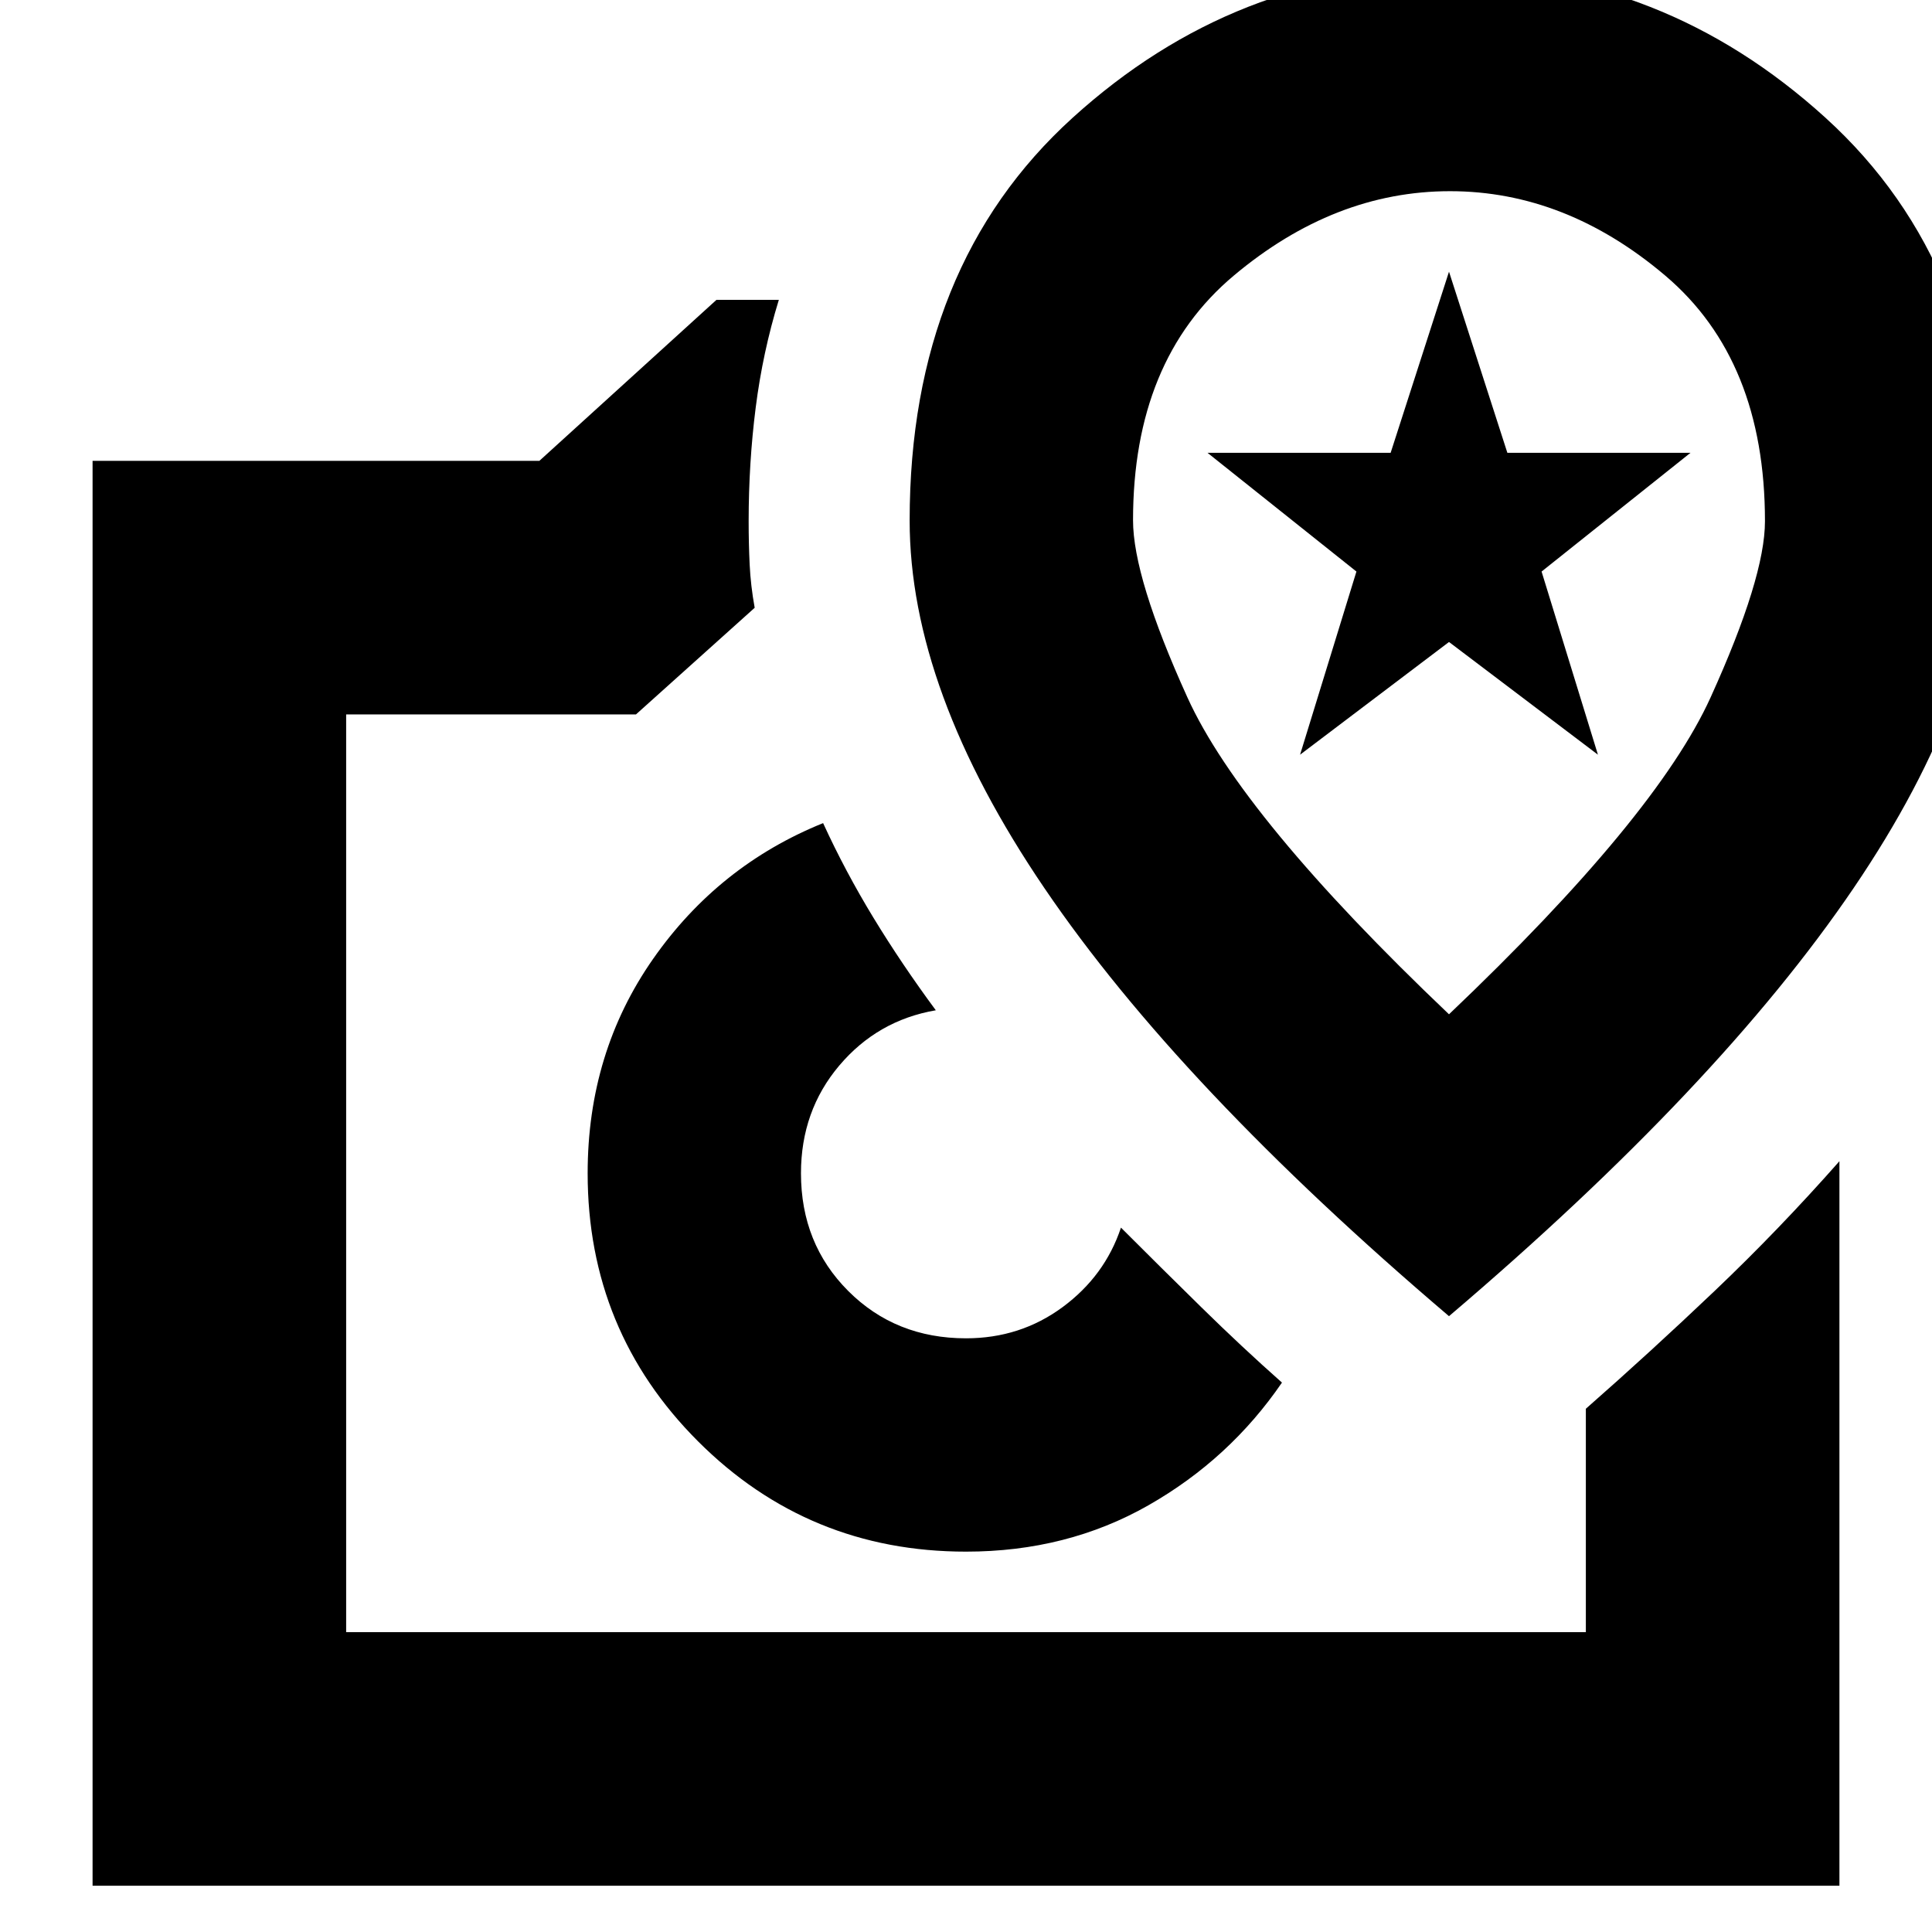 <svg xmlns="http://www.w3.org/2000/svg" height="24" viewBox="0 -960 960 960" width="24"><path d="M480-189q50.17 0 90.59-23Q611-235 637-273q-20-17.73-40-37.37Q577-330 557-350q-8 24-29 39.5T480-295q-35 0-58.5-23.5T398-377q0-31 19-53.5t48-27.5q-17-23-31-46t-25-47q-52 21-84.5 67.5T292-377q0 78.33 54.83 133.17Q401.67-189 480-189ZM356-811h31q-8 26-11.5 53.54T372-701q0 11 .5 21.5T375-658l-59 53H172v456h616v-111q32-28.11 64-58.55Q884-349 914-383v360H46v-708h222l88-80Zm42 434h82-82Zm322 71q134-114 201-212.64 67-98.63 67-182.7Q988-828 907.06-901.5t-187-73.5Q614-975 533-901.5t-81 200.16q0 84.07 67 182.7Q586-420 720-306Zm0-150q-103-98-130-157.5t-27-87.97Q563-781 613-823t107.5-42q57.5 0 107 41.99T877-701q0 28-27 87.5T720-456Zm-74-129 28-91-74-59h91l29-90 29 90h91l-74 59 28 91-74-56-74 56Zm74-76Z"/></svg>